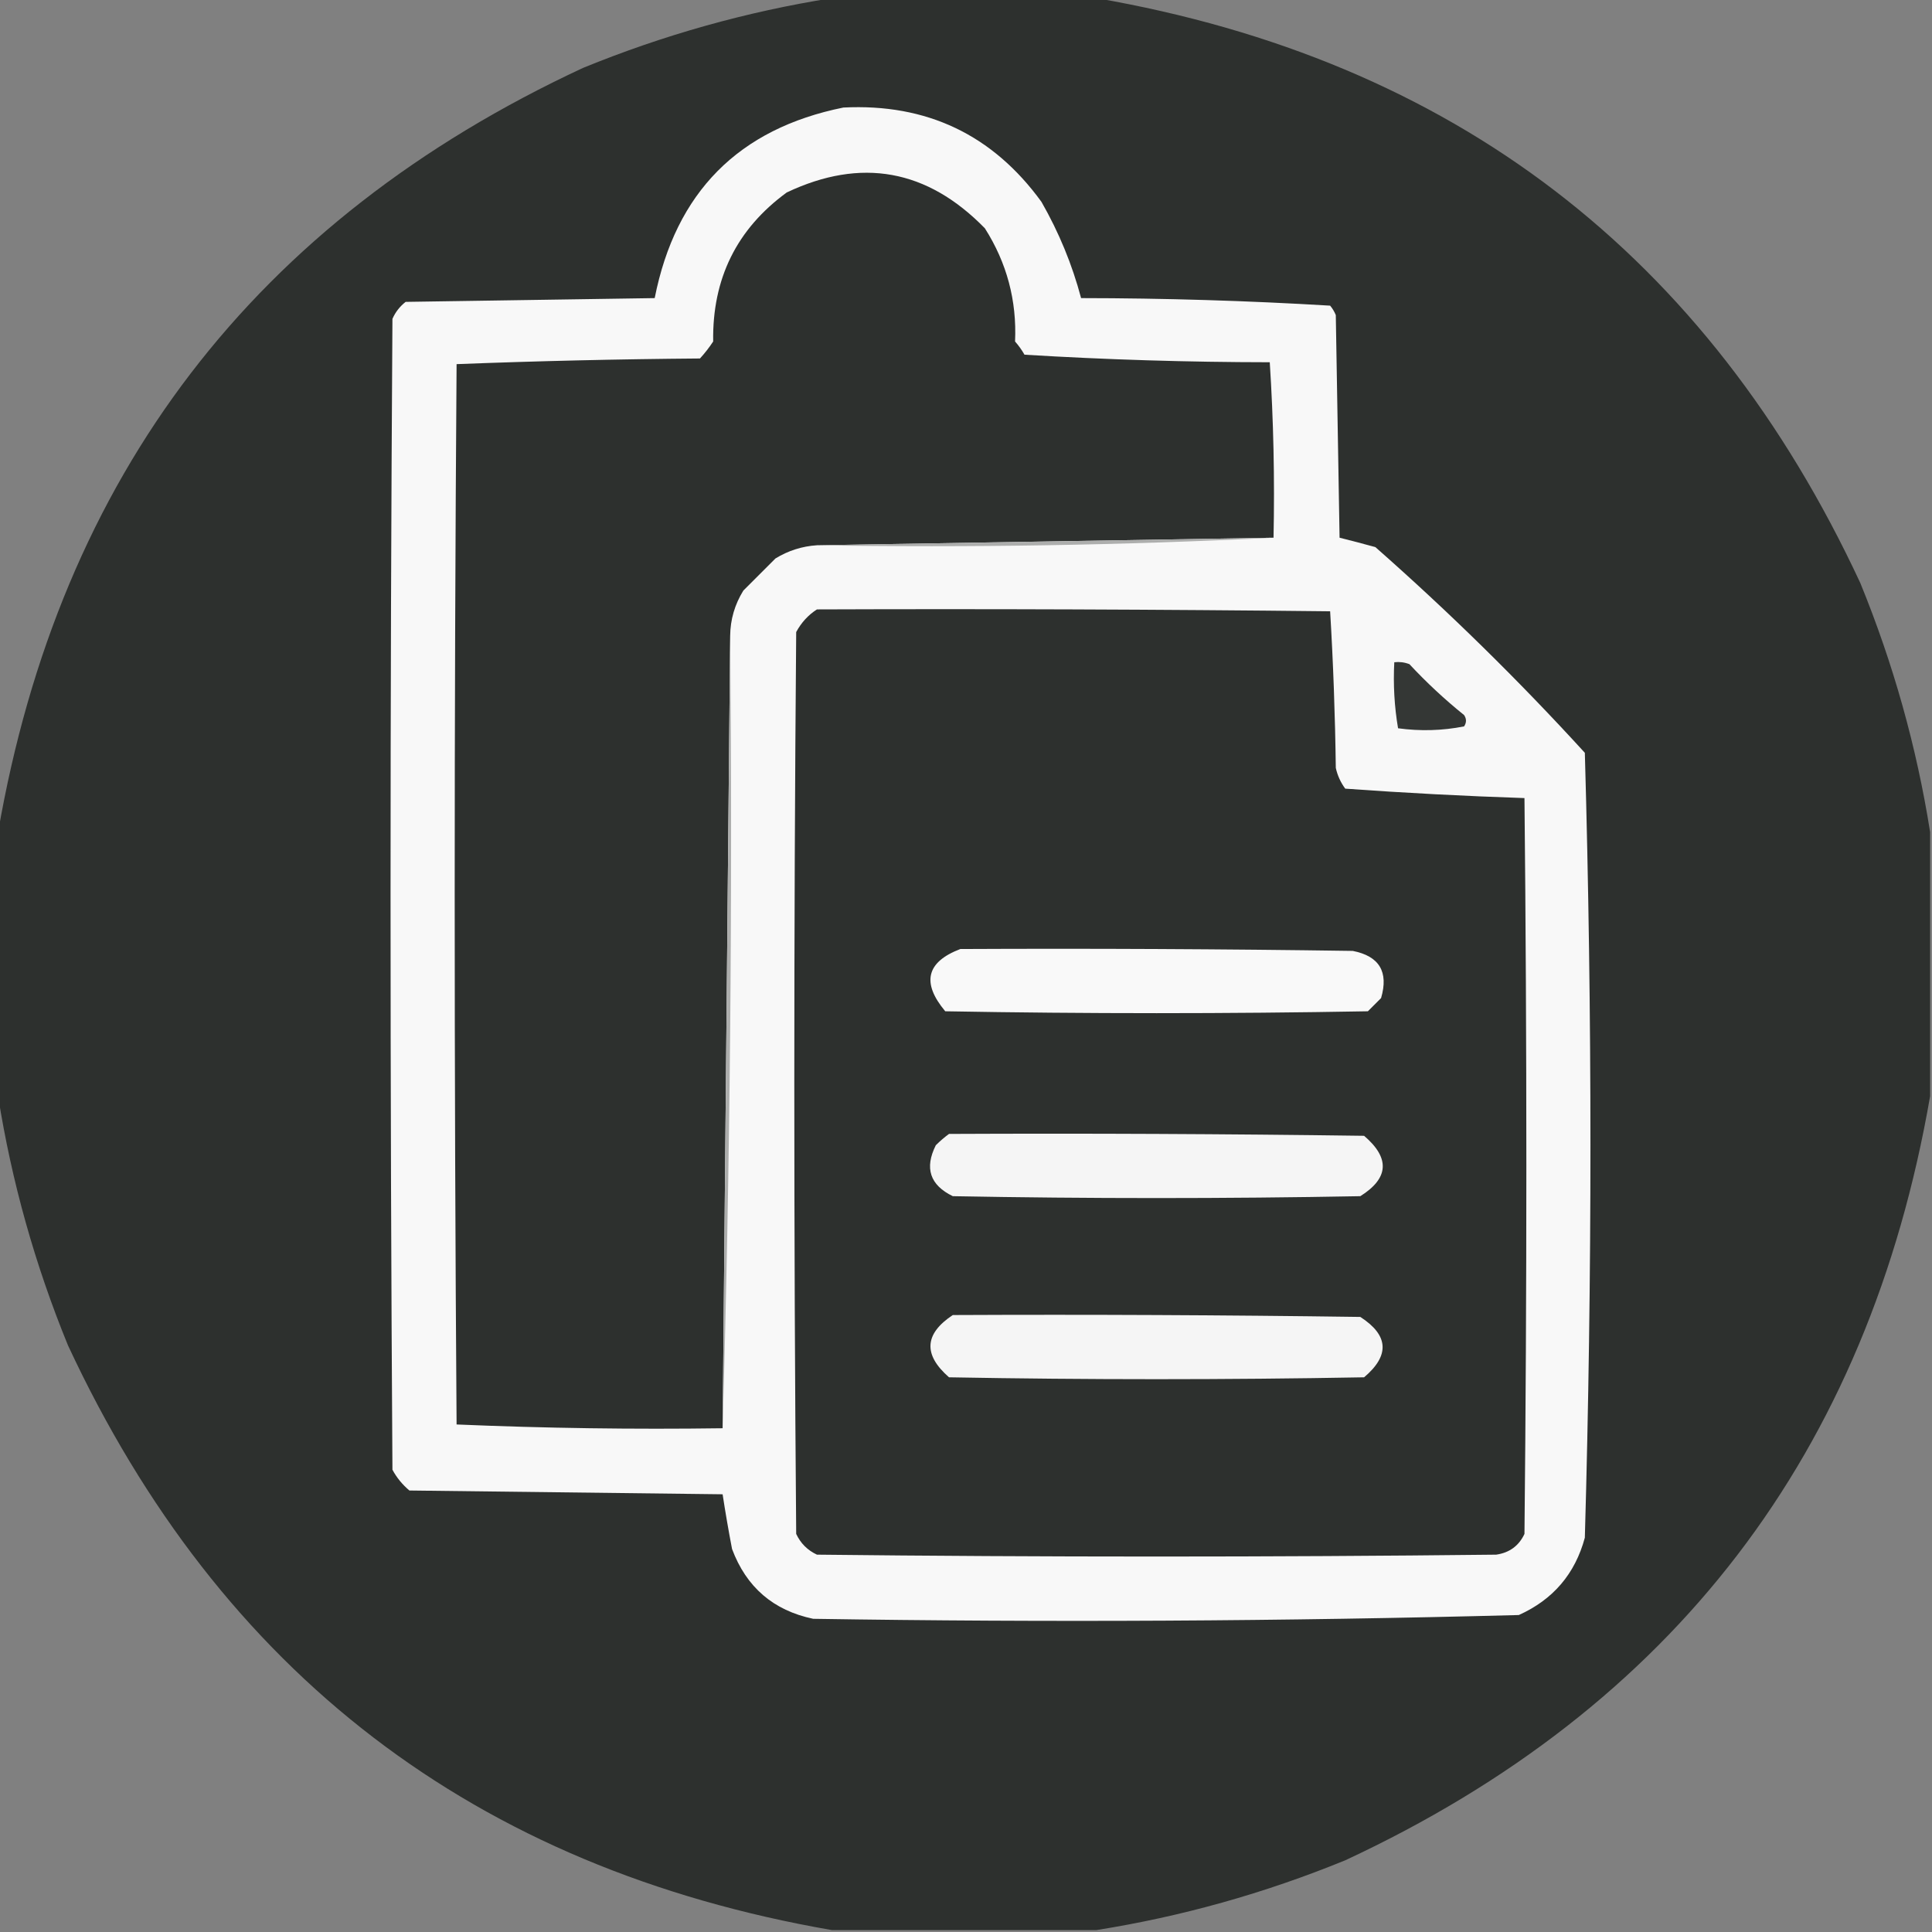 <?xml version="1.0" encoding="UTF-8"?>
<!DOCTYPE svg PUBLIC "-//W3C//DTD SVG 1.1//EN" "http://www.w3.org/Graphics/SVG/1.1/DTD/svg11.dtd">
<svg xmlns="http://www.w3.org/2000/svg" version="1.1" width="512px" height="512px" style="shape-rendering:geometricPrecision; text-rendering:geometricPrecision; image-rendering:optimizeQuality; fill-rule:evenodd; clip-rule:evenodd" xmlns:xlink="http://www.w3.org/1999/xlink">
<rect width="100%" height="100%" fill="#808080" stroke="none"/>
<g><path style="opacity:0.993" fill="#2d302e" d="M 220.5,-0.5 C 243.833,-0.5 267.167,-0.5 290.5,-0.5C 385.041,15.879 452.541,67.545 493,154.5C 501.754,175.908 507.92,197.908 511.5,220.5C 511.5,243.833 511.5,267.167 511.5,290.5C 495.121,385.041 443.455,452.541 356.5,493C 335.092,501.754 313.092,507.92 290.5,511.5C 267.167,511.5 243.833,511.5 220.5,511.5C 125.959,495.121 58.459,443.455 18,356.5C 9.246,335.092 3.08,313.092 -0.5,290.5C -0.5,267.167 -0.5,243.833 -0.5,220.5C 15.879,125.959 67.545,58.459 154.5,18C 175.908,9.246 197.908,3.08 220.5,-0.5 Z"/></g>
<g><path style="opacity:1" fill="#f8f8f8" d="M 223.5,28.5 C 245.585,27.383 263.085,35.716 276,53.5C 280.641,61.608 284.141,70.108 286.5,79C 308.588,79.021 330.588,79.688 352.5,81C 353.126,81.75 353.626,82.584 354,83.5C 354.333,103.167 354.667,122.833 355,142.5C 358.147,143.278 361.313,144.111 364.5,145C 384.022,162.189 402.522,180.356 420,199.5C 421.977,268.832 421.977,338.166 420,407.5C 417.417,417.085 411.584,423.918 402.5,428C 340.203,429.648 277.87,429.981 215.5,429C 204.954,426.79 197.788,420.623 194,410.5C 193.067,405.641 192.234,400.808 191.5,396C 163.833,395.667 136.167,395.333 108.5,395C 106.641,393.442 105.141,391.609 104,389.5C 103.333,287.833 103.333,186.167 104,84.5C 104.785,82.714 105.951,81.214 107.5,80C 129.5,79.667 151.5,79.333 173.5,79C 179.053,50.947 195.72,34.114 223.5,28.5 Z"/></g>
<g><path style="opacity:1" fill="#2d302e" d="M 337.5,142.5 C 297.069,143.161 256.736,143.828 216.5,144.5C 212.56,144.758 208.893,145.924 205.5,148C 202.667,150.833 199.833,153.667 197,156.5C 194.715,160.187 193.548,164.187 193.5,168.5C 192.83,238.402 192.163,308.402 191.5,378.5C 167.925,378.827 144.425,378.494 121,377.5C 120.333,283.833 120.333,190.167 121,96.5C 142.427,95.672 163.927,95.172 185.5,95C 186.787,93.591 187.954,92.091 189,90.5C 188.74,73.854 195.24,60.688 208.5,51C 228.213,41.675 245.713,44.842 261,60.5C 266.824,69.657 269.49,79.657 269,90.5C 269.956,91.579 270.789,92.745 271.5,94C 293.078,95.312 314.745,95.978 336.5,96C 337.491,111.422 337.824,126.922 337.5,142.5 Z"/></g>
<g><path style="opacity:1" fill="#adaead" d="M 337.5,142.5 C 297.514,144.494 257.18,145.161 216.5,144.5C 256.736,143.828 297.069,143.161 337.5,142.5 Z"/></g>
<g><path style="opacity:1" fill="#2d302e" d="M 216.5,161.5 C 261.835,161.333 307.168,161.5 352.5,162C 353.324,175.758 353.824,189.592 354,203.5C 354.45,205.519 355.283,207.352 356.5,209C 372.316,210.144 388.149,210.977 404,211.5C 404.667,276.5 404.667,341.5 404,406.5C 402.52,409.663 400.02,411.496 396.5,412C 336.5,412.667 276.5,412.667 216.5,412C 214,410.833 212.167,409 211,406.5C 210.333,326.833 210.333,247.167 211,167.5C 212.36,164.977 214.193,162.977 216.5,161.5 Z"/></g>
<g><path style="opacity:1" fill="#adaead" d="M 193.5,168.5 C 194.163,238.841 193.497,308.841 191.5,378.5C 192.163,308.402 192.83,238.402 193.5,168.5 Z"/></g>
<g><path style="opacity:1" fill="#343735" d="M 369.5,175.5 C 370.873,175.343 372.207,175.51 373.5,176C 378.032,180.867 382.866,185.367 388,189.5C 388.667,190.5 388.667,191.5 388,192.5C 382.25,193.641 376.416,193.807 370.5,193C 369.525,187.259 369.192,181.425 369.5,175.5 Z"/></g>
<g><path style="opacity:1" fill="#f9f9f9" d="M 254.5,251.5 C 289.168,251.333 323.835,251.5 358.5,252C 365.54,253.384 368.04,257.551 366,264.5C 364.833,265.667 363.667,266.833 362.5,268C 325.167,268.667 287.833,268.667 250.5,268C 244.166,260.427 245.5,254.927 254.5,251.5 Z"/></g>
<g><path style="opacity:1" fill="#f5f5f5" d="M 251.5,300.5 C 288.168,300.333 324.835,300.5 361.5,301C 368.413,306.908 368.08,312.241 360.5,317C 324.5,317.667 288.5,317.667 252.5,317C 246.456,314.068 244.956,309.568 248,303.5C 249.145,302.364 250.312,301.364 251.5,300.5 Z"/></g>
<g><path style="opacity:1" fill="#f5f5f5" d="M 252.5,348.5 C 288.502,348.333 324.502,348.5 360.5,349C 368.024,353.864 368.357,359.197 361.5,365C 324.833,365.667 288.167,365.667 251.5,365C 244.622,358.997 244.956,353.497 252.5,348.5 Z"/></g>
</svg>
